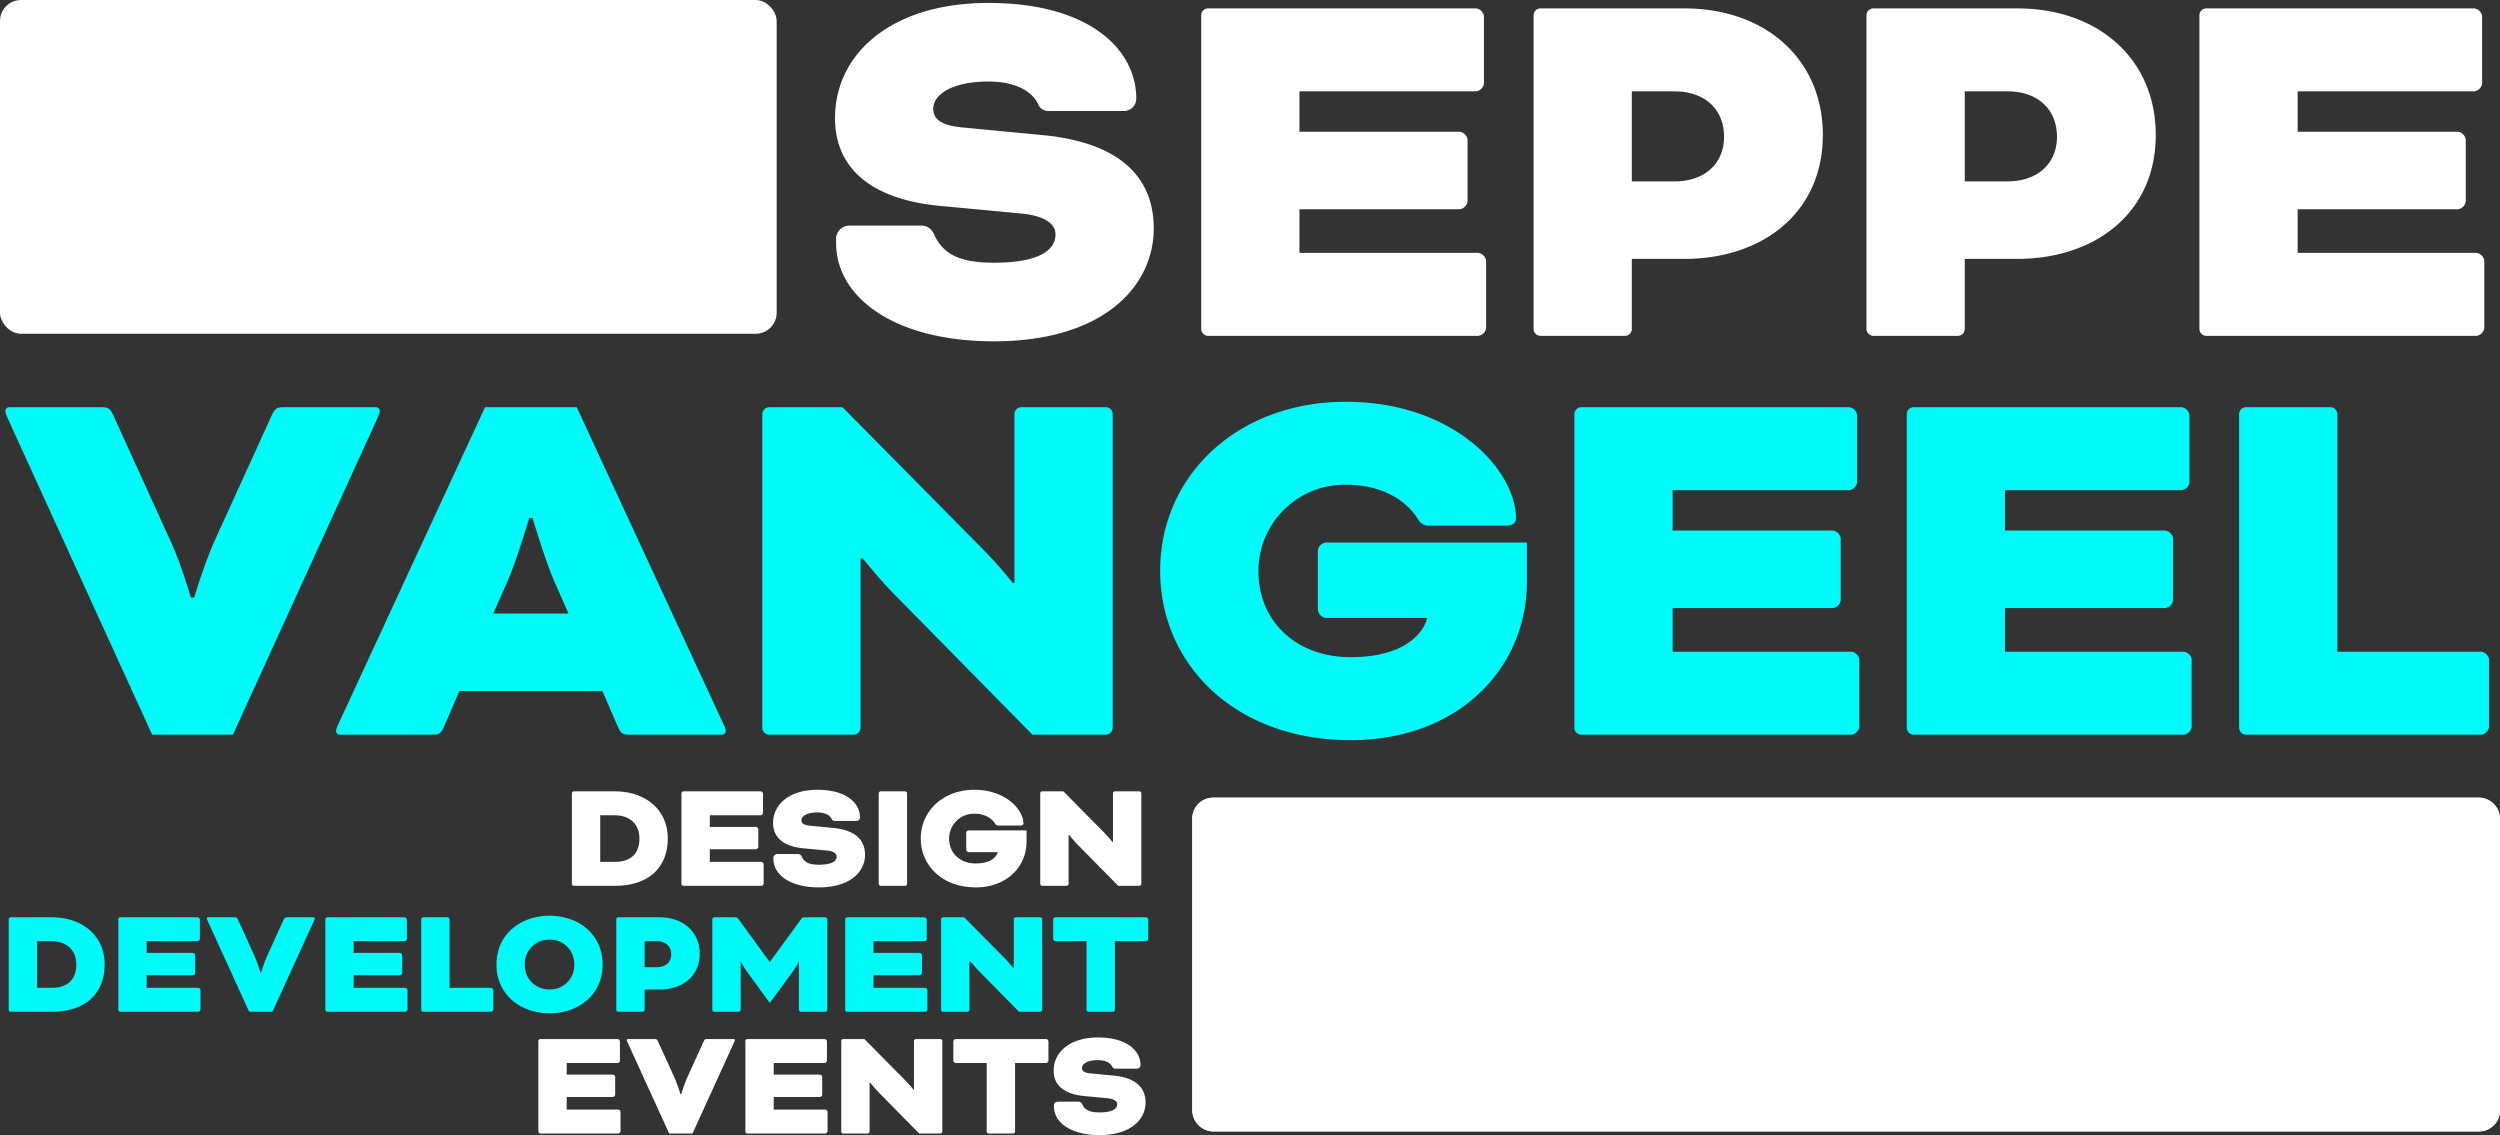 <svg xmlns="http://www.w3.org/2000/svg" width="1191" height="540.75" viewBox="0 0 1191 540.75"><rect x="0" y="0" width="1191" height="540.75" fill="#333333" stroke="none"/><g transform="translate(-3766 -2648)"><path d="M-1137.24-152.62c-1.56-3.12-2.6-3.38-5.72-3.38h-43.42a1.846,1.846,0,0,0-2.08,1.82c0,.78.52,2.08,1.56,4.42L-1118.52,0h38.48l68.38-149.76c1.04-2.34,1.56-3.64,1.56-4.42a1.846,1.846,0,0,0-2.08-1.82h-43.42c-3.12,0-4.16.26-5.72,3.38l-27.82,61.1c-4.68,10.66-9.36,26.26-9.36,26.26h-1.56s-4.42-15.34-9.36-26.26ZM-896.48-3.38c1.3,2.86,2.34,3.38,5.46,3.38h43.68a1.846,1.846,0,0,0,2.08-1.82,8.771,8.771,0,0,0-1.04-3.12L-916.24-156h-43.68L-1029.86-4.94a10.78,10.78,0,0,0-1.04,3.12A1.846,1.846,0,0,0-1028.82,0h43.68c3.12,0,4.16-.52,5.46-3.38l7.54-17.42h68.12ZM-949-73.58c4.16-9.62,10.14-29.64,10.14-29.64h1.56s5.98,20.02,10.14,29.64l7.02,15.86h-35.88ZM-699.14,0h35.1a3.355,3.355,0,0,0,3.12-3.12V-152.88a3.355,3.355,0,0,0-3.12-3.12H-704.6a3.355,3.355,0,0,0-3.12,3.12v80.6h-.78A209.846,209.846,0,0,0-722.8-88.4L-789.62-156h-35.1a3.355,3.355,0,0,0-3.12,3.12V-3.12A3.355,3.355,0,0,0-824.72,0h40.56a3.355,3.355,0,0,0,3.12-3.12V-83.98H-780s8.32,10.4,15.6,17.68Zm235.56-91.52h-95.94a4.417,4.417,0,0,0-3.64,3.64v28.6a4.417,4.417,0,0,0,3.64,3.64h48.36v.26c-1.82,7.28-11.18,18.46-36.4,18.46-25.48,0-43.94-16.64-43.94-41.08a41.114,41.114,0,0,1,41.6-41.08c16.9,0,28.6,7.02,34.58,16.64a5.648,5.648,0,0,0,5.46,2.86h36.4c3.38,0,4.68-1.56,4.68-3.38,0-22.88-29.38-55.64-81.12-55.64-50.96,0-88.4,34.58-88.4,80.6,0,43.94,35.1,80.6,90.74,80.6,52,0,83.98-34.84,83.98-75.4Zm145.86,31.2a4.417,4.417,0,0,0,3.64-3.64V-93.6a4.417,4.417,0,0,0-3.64-3.64h-76.44v-19.24h84.24a4.417,4.417,0,0,0,3.64-3.64v-32.24a4.417,4.417,0,0,0-3.64-3.64H-437.84a3.355,3.355,0,0,0-3.12,3.12V-3.12A3.355,3.355,0,0,0-437.84,0h128.96a4.417,4.417,0,0,0,3.64-3.64V-35.88a4.417,4.417,0,0,0-3.64-3.64h-85.28v-20.8Zm158.34,0a4.417,4.417,0,0,0,3.64-3.64V-93.6a4.417,4.417,0,0,0-3.64-3.64h-76.44v-19.24h84.24a4.417,4.417,0,0,0,3.64-3.64v-32.24a4.417,4.417,0,0,0-3.64-3.64H-279.5a3.355,3.355,0,0,0-3.12,3.12V-3.12A3.355,3.355,0,0,0-279.5,0h128.96a4.417,4.417,0,0,0,3.64-3.64V-35.88a4.417,4.417,0,0,0-3.64-3.64h-85.28v-20.8Zm81.9-92.56A3.355,3.355,0,0,0-80.6-156h-40.56a3.355,3.355,0,0,0-3.12,3.12V-3.12A3.355,3.355,0,0,0-121.16,0H-8.84A4.417,4.417,0,0,0-5.2-3.64V-35.88a4.417,4.417,0,0,0-3.64-3.64H-77.48Z" transform="translate(4957 2998)" fill="#00fafa"/><rect width="370" height="159" rx="10" transform="translate(3766 2648)" fill="#fff"/><rect width="623" height="159" rx="10" transform="translate(4334 3028)" fill="#fff"/><path d="M10,1a9.01,9.01,0,0,0-9,9V149a9.01,9.01,0,0,0,9,9H613a9.01,9.01,0,0,0,9-9V10a9.01,9.01,0,0,0-9-9H10m0-1H613a10,10,0,0,1,10,10V149a10,10,0,0,1-10,10H10A10,10,0,0,1,0,149V10A10,10,0,0,1,10,0Z" transform="translate(4334 3028)" fill="#fff"/><path d="M14.56-52.52a6.327,6.327,0,0,0-6.24,6.24v2.08c0,25.74,27.56,46.8,75.14,46.8,52,0,76.18-26,76.18-53.82,0-22.88-14.3-40.82-53.3-44.46L68.12-99.32c-10.4-1.04-13.52-4.42-13.52-8.84,0-7.02,9.36-13,26.26-13,13.78,0,21.06,5.2,23.66,10.66a5.287,5.287,0,0,0,5.46,3.38h35.36a5.884,5.884,0,0,0,5.98-5.98c0-23.14-22.1-45.5-70.46-45.5-46.54,0-73.06,24.44-73.06,54.86,0,24.96,18.72,39,50.44,41.86l38.74,3.64c12.22,1.3,15.86,5.72,15.86,9.88,0,7.54-7.8,13.52-29.38,13.52C67.08-34.84,59.28-39,55.12-48.1c-1.3-2.86-3.12-4.42-6.5-4.42Zm290.94-7.8a4.417,4.417,0,0,0,3.64-3.64V-93.6a4.417,4.417,0,0,0-3.64-3.64H229.06v-19.24H313.3a4.417,4.417,0,0,0,3.64-3.64v-32.24A4.417,4.417,0,0,0,313.3-156H185.38a3.355,3.355,0,0,0-3.12,3.12V-3.12A3.355,3.355,0,0,0,185.38,0H314.34a4.417,4.417,0,0,0,3.64-3.64V-35.88a4.417,4.417,0,0,0-3.64-3.64H229.06v-20.8ZM384.28,0a3.355,3.355,0,0,0,3.12-3.12V-36.66h24.96c37.44,0,66.04-22.1,66.04-59.02,0-36.14-27.3-60.32-66.04-60.32H343.72a3.355,3.355,0,0,0-3.12,3.12V-3.12A3.355,3.355,0,0,0,343.72,0Zm23.4-116.48c14.82,0,23.66,8.84,23.66,21.58s-9.1,21.32-23.66,21.32H387.4v-42.9ZM542.88,0A3.355,3.355,0,0,0,546-3.12V-36.66h24.96c37.44,0,66.04-22.1,66.04-59.02,0-36.14-27.3-60.32-66.04-60.32H502.32a3.355,3.355,0,0,0-3.12,3.12V-3.12A3.355,3.355,0,0,0,502.32,0Zm23.4-116.48c14.82,0,23.66,8.84,23.66,21.58s-9.1,21.32-23.66,21.32H546v-42.9ZM781.04-60.32a4.417,4.417,0,0,0,3.64-3.64V-93.6a4.417,4.417,0,0,0-3.64-3.64H704.6v-19.24h84.24a4.417,4.417,0,0,0,3.64-3.64v-32.24a4.417,4.417,0,0,0-3.64-3.64H660.92a3.355,3.355,0,0,0-3.12,3.12V-3.12A3.355,3.355,0,0,0,660.92,0H789.88a4.417,4.417,0,0,0,3.64-3.64V-35.88a4.417,4.417,0,0,0-3.64-3.64H704.6v-20.8Z" transform="translate(4156 2808)" fill="#fff"/><path d="M-255,0c16.275,0,25.125-9,25.125-22.5,0-13.725-10.5-22.5-25.275-22.5h-19.5a.968.968,0,0,0-.9.9V-.9a.968.968,0,0,0,.9.9Zm-.15-33.6c6.975,0,11.775,4.05,11.775,11.1,0,6.825-3.825,11.1-11.7,11.1h-6.975V-33.6Zm67.35,16.2a1.274,1.274,0,0,0,1.05-1.05V-27a1.274,1.274,0,0,0-1.05-1.05h-22.05V-33.6h24.3a1.274,1.274,0,0,0,1.05-1.05v-9.3A1.274,1.274,0,0,0-185.55-45h-36.9a.968.968,0,0,0-.9.9V-.9a.968.968,0,0,0,.9.9h37.2a1.274,1.274,0,0,0,1.05-1.05v-9.3a1.274,1.274,0,0,0-1.05-1.05h-24.6v-6Zm10.05,2.25a1.825,1.825,0,0,0-1.8,1.8v.6c0,7.425,7.95,13.5,21.675,13.5,15,0,21.975-7.5,21.975-15.525,0-6.6-4.125-11.775-15.375-12.825L-162.3-28.65c-3-.3-3.9-1.275-3.9-2.55,0-2.025,2.7-3.75,7.575-3.75,3.975,0,6.075,1.5,6.825,3.075a1.525,1.525,0,0,0,1.575.975h10.2a1.7,1.7,0,0,0,1.725-1.725c0-6.675-6.375-13.125-20.325-13.125-13.425,0-21.075,7.05-21.075,15.825,0,7.2,5.4,11.25,14.55,12.075l11.175,1.05c3.525.375,4.575,1.65,4.575,2.85,0,2.175-2.25,3.9-8.475,3.9-4.725,0-6.975-1.2-8.175-3.825a1.872,1.872,0,0,0-1.875-1.275Zm61.875-28.95a.968.968,0,0,0-.9-.9h-11.7a.968.968,0,0,0-.9.9V-.9a.968.968,0,0,0,.9.9h11.7a.968.968,0,0,0,.9-.9ZM-58.95-26.4H-86.625a1.274,1.274,0,0,0-1.05,1.05v8.25a1.274,1.274,0,0,0,1.05,1.05h13.95v.075c-.525,2.1-3.225,5.325-10.5,5.325-7.35,0-12.675-4.8-12.675-11.85a11.86,11.86,0,0,1,12-11.85c4.875,0,8.25,2.025,9.975,4.8a1.629,1.629,0,0,0,1.575.825h10.5c.975,0,1.35-.45,1.35-.975,0-6.6-8.475-16.05-23.4-16.05-14.7,0-25.5,9.975-25.5,23.25C-109.35-9.825-99.225.75-83.175.75-68.175.75-58.95-9.3-58.95-21ZM-15.3,0H-5.175a.968.968,0,0,0,.9-.9V-44.1a.968.968,0,0,0-.9-.9h-11.7a.968.968,0,0,0-.9.9v23.25H-18a60.534,60.534,0,0,0-4.125-4.65L-41.4-45H-51.525a.968.968,0,0,0-.9.9V-.9a.968.968,0,0,0,.9.9h11.7a.968.968,0,0,0,.9-.9V-24.225h.3s2.4,3,4.5,5.1Z" transform="translate(4314 3070)" fill="#fff"/><path d="M-523.275,0C-507,0-498.15-9-498.15-22.5c0-13.725-10.5-22.5-25.275-22.5h-19.5a.968.968,0,0,0-.9.9V-.9a.968.968,0,0,0,.9.9Zm-.15-33.6c6.975,0,11.775,4.05,11.775,11.1,0,6.825-3.825,11.1-11.7,11.1h-6.975V-33.6Zm67.35,16.2a1.274,1.274,0,0,0,1.05-1.05V-27a1.274,1.274,0,0,0-1.05-1.05h-22.05V-33.6h24.3a1.274,1.274,0,0,0,1.05-1.05v-9.3a1.274,1.274,0,0,0-1.05-1.05h-36.9a.968.968,0,0,0-.9.9V-.9a.968.968,0,0,0,.9.9h37.2a1.274,1.274,0,0,0,1.05-1.05v-9.3a1.274,1.274,0,0,0-1.05-1.05h-24.6v-6ZM-434.7-44.025c-.45-.9-.75-.975-1.65-.975h-12.525a.533.533,0,0,0-.6.525,4.22,4.22,0,0,0,.45,1.275L-429.3,0h11.1l19.725-43.2a4.22,4.22,0,0,0,.45-1.275.533.533,0,0,0-.6-.525H-411.15c-.9,0-1.2.075-1.65.975L-420.825-26.4c-1.35,3.075-2.7,7.575-2.7,7.575h-.45a67.966,67.966,0,0,0-2.7-7.575ZM-357.45-17.4a1.274,1.274,0,0,0,1.05-1.05V-27a1.274,1.274,0,0,0-1.05-1.05H-379.5V-33.6h24.3a1.274,1.274,0,0,0,1.05-1.05v-9.3A1.274,1.274,0,0,0-355.2-45h-36.9a.968.968,0,0,0-.9.9V-.9a.968.968,0,0,0,.9.9h37.2a1.274,1.274,0,0,0,1.05-1.05v-9.3a1.274,1.274,0,0,0-1.05-1.05h-24.6v-6Zm23.625-26.7a.968.968,0,0,0-.9-.9h-11.7a.968.968,0,0,0-.9.9V-.9a.968.968,0,0,0,.9.9h32.4a1.274,1.274,0,0,0,1.05-1.05v-9.3a1.274,1.274,0,0,0-1.05-1.05h-19.8Zm47.625-1.65c-13.65,0-25.275,8.7-25.275,23.25S-299.85.75-286.2.75s25.275-8.7,25.275-23.25S-272.55-45.75-286.2-45.75Zm0,11.4A11.486,11.486,0,0,1-274.425-22.5,11.442,11.442,0,0,1-286.2-10.65,11.442,11.442,0,0,1-297.975-22.5,11.486,11.486,0,0,1-286.2-34.35ZM-241.8,0a.968.968,0,0,0,.9-.9v-9.675h7.2c10.8,0,19.05-6.375,19.05-17.025,0-10.425-7.875-17.4-19.05-17.4h-19.8a.968.968,0,0,0-.9.9V-.9a.968.968,0,0,0,.9.9Zm6.75-33.6c4.275,0,6.825,2.55,6.825,6.225s-2.625,6.15-6.825,6.15h-5.85V-33.6Zm70.2-11.4a1.714,1.714,0,0,0-1.425.75L-181.2-23.775h-.15L-196.275-44.25A1.714,1.714,0,0,0-197.7-45h-10.05a.968.968,0,0,0-.9.9V-.9a.968.968,0,0,0,.9.9h11.7a.968.968,0,0,0,.9-.9V-23.7h.225a33.255,33.255,0,0,0,2.775,4.575L-181.275-4.2l10.95-14.925A33.255,33.255,0,0,0-167.55-23.7h.15V-.9a.968.968,0,0,0,.9.9h11.7a.968.968,0,0,0,.9-.9V-44.1a.968.968,0,0,0-.9-.9Zm55.05,27.6a1.274,1.274,0,0,0,1.05-1.05V-27a1.274,1.274,0,0,0-1.05-1.05h-22.05V-33.6h24.3a1.274,1.274,0,0,0,1.05-1.05v-9.3A1.274,1.274,0,0,0-107.55-45h-36.9a.968.968,0,0,0-.9.9V-.9a.968.968,0,0,0,.9.9h37.2a1.274,1.274,0,0,0,1.05-1.05v-9.3a1.274,1.274,0,0,0-1.05-1.05h-24.6v-6ZM-62.55,0h10.125a.968.968,0,0,0,.9-.9V-44.1a.968.968,0,0,0-.9-.9h-11.7a.968.968,0,0,0-.9.9v23.25h-.225a60.533,60.533,0,0,0-4.125-4.65L-88.65-45H-98.775a.968.968,0,0,0-.9.9V-.9a.968.968,0,0,0,.9.9h11.7a.968.968,0,0,0,.9-.9V-24.225h.3s2.4,3,4.5,5.1Zm32.175-33.6V-.9a.968.968,0,0,0,.9.9h11.7a.968.968,0,0,0,.9-.9V-33.6h14.85a1.274,1.274,0,0,0,1.05-1.05v-9.3A1.274,1.274,0,0,0-2.025-45h-43.2a1.274,1.274,0,0,0-1.05,1.05v9.3a1.274,1.274,0,0,0,1.05,1.05Z" transform="translate(4314 3130)" fill="#00fafa"/><path d="M-255.975-17.4a1.274,1.274,0,0,0,1.05-1.05V-27a1.274,1.274,0,0,0-1.05-1.05h-22.05V-33.6h24.3a1.274,1.274,0,0,0,1.05-1.05v-9.3a1.274,1.274,0,0,0-1.05-1.05h-36.9a.968.968,0,0,0-.9.9V-.9a.968.968,0,0,0,.9.9h37.2a1.274,1.274,0,0,0,1.05-1.05v-9.3a1.274,1.274,0,0,0-1.05-1.05h-24.6v-6ZM-234.6-44.025c-.45-.9-.75-.975-1.65-.975h-12.525a.533.533,0,0,0-.6.525,4.22,4.22,0,0,0,.45,1.275L-229.2,0h11.1l19.725-43.2a4.22,4.22,0,0,0,.45-1.275.533.533,0,0,0-.6-.525H-211.05c-.9,0-1.2.075-1.65.975L-220.725-26.4c-1.35,3.075-2.7,7.575-2.7,7.575h-.45a67.968,67.968,0,0,0-2.7-7.575ZM-157.35-17.4a1.274,1.274,0,0,0,1.05-1.05V-27a1.274,1.274,0,0,0-1.05-1.05H-179.4V-33.6h24.3a1.274,1.274,0,0,0,1.05-1.05v-9.3A1.274,1.274,0,0,0-155.1-45H-192a.968.968,0,0,0-.9.9V-.9a.968.968,0,0,0,.9.9h37.2a1.274,1.274,0,0,0,1.05-1.05v-9.3a1.274,1.274,0,0,0-1.05-1.05h-24.6v-6ZM-110.1,0h10.125a.968.968,0,0,0,.9-.9V-44.1a.968.968,0,0,0-.9-.9h-11.7a.968.968,0,0,0-.9.9v23.25h-.225a60.533,60.533,0,0,0-4.125-4.65L-136.2-45h-10.125a.968.968,0,0,0-.9.9V-.9a.968.968,0,0,0,.9.9h11.7a.968.968,0,0,0,.9-.9V-24.225h.3s2.4,3,4.5,5.1Zm32.175-33.6V-.9a.968.968,0,0,0,.9.9h11.7a.968.968,0,0,0,.9-.9V-33.6h14.85a1.274,1.274,0,0,0,1.05-1.05v-9.3A1.274,1.274,0,0,0-49.575-45h-43.2a1.274,1.274,0,0,0-1.05,1.05v9.3a1.274,1.274,0,0,0,1.05,1.05ZM-44.1-15.15a1.825,1.825,0,0,0-1.8,1.8v.6c0,7.425,7.95,13.5,21.675,13.5,15,0,21.975-7.5,21.975-15.525,0-6.6-4.125-11.775-15.375-12.825L-28.65-28.65c-3-.3-3.9-1.275-3.9-2.55,0-2.025,2.7-3.75,7.575-3.75,3.975,0,6.075,1.5,6.825,3.075a1.525,1.525,0,0,0,1.575.975h10.2A1.7,1.7,0,0,0-4.65-32.625c0-6.675-6.375-13.125-20.325-13.125C-38.4-45.75-46.05-38.7-46.05-29.925c0,7.2,5.4,11.25,14.55,12.075l11.175,1.05c3.525.375,4.575,1.65,4.575,2.85,0,2.175-2.25,3.9-8.475,3.9-4.725,0-6.975-1.2-8.175-3.825a1.872,1.872,0,0,0-1.875-1.275Z" transform="translate(4314 3188)" fill="#fff"/></g></svg>